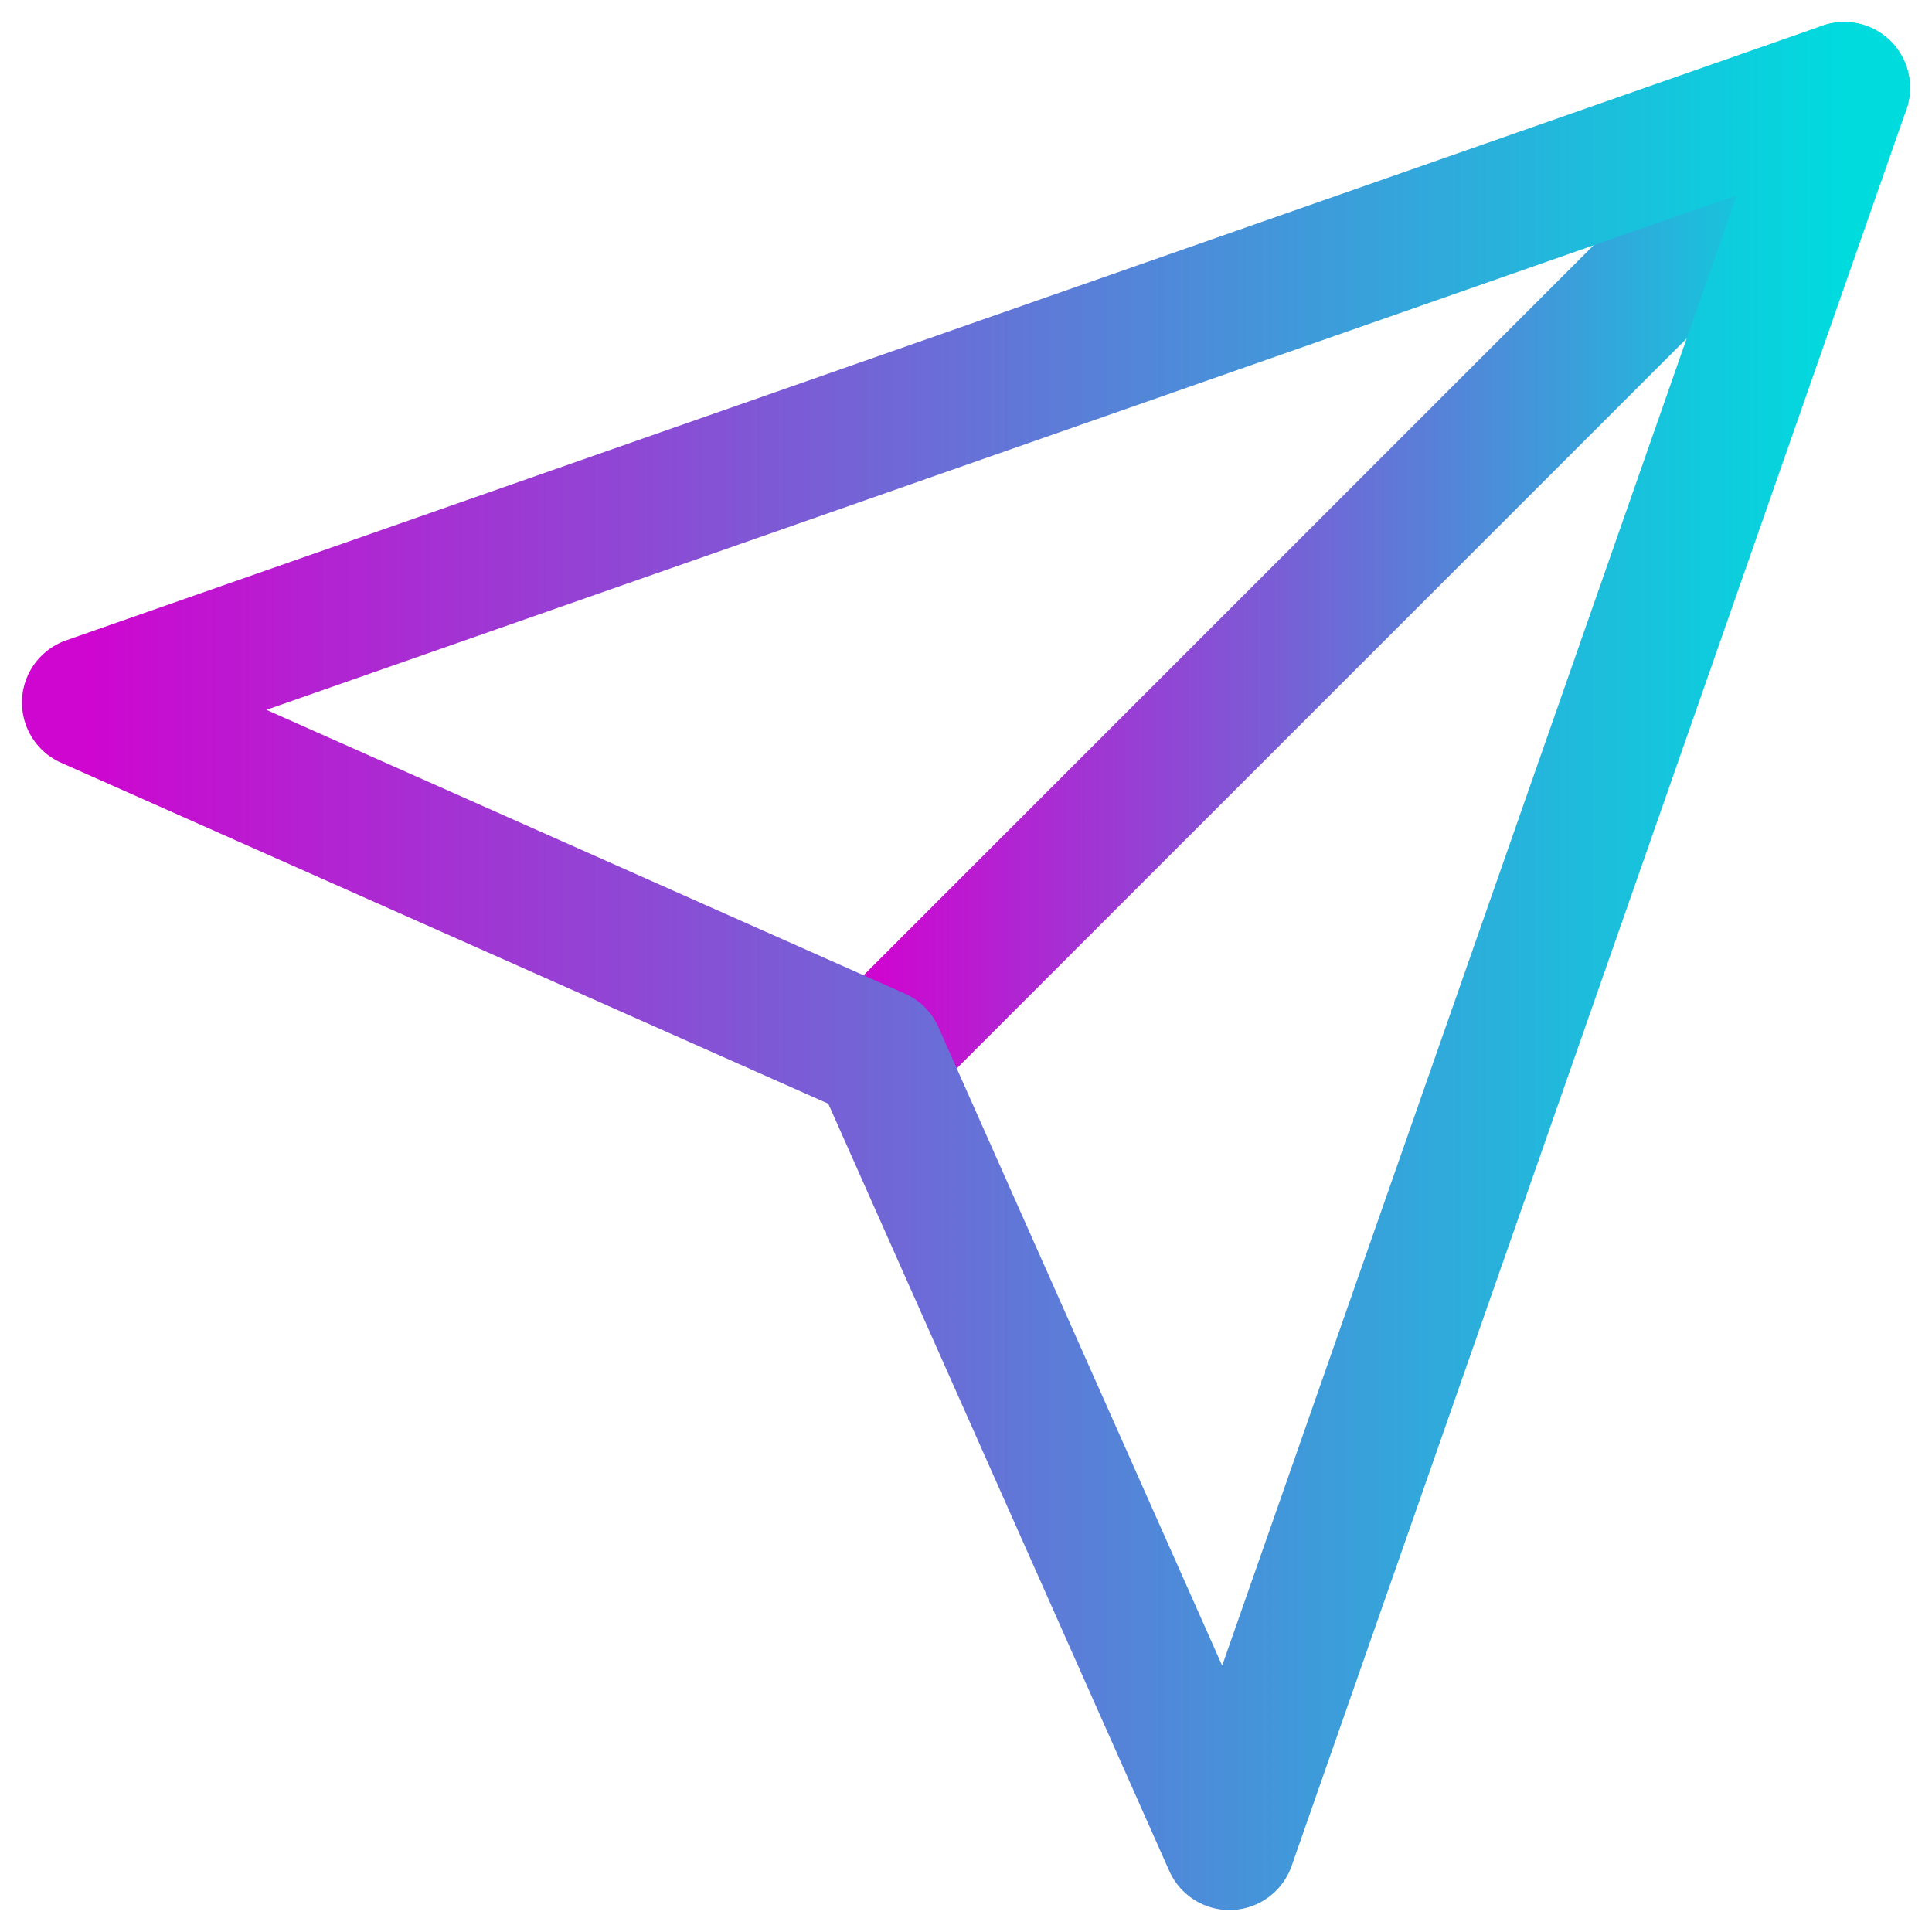 <svg width="22" height="22" viewBox="0 0 22 22" fill="none" xmlns="http://www.w3.org/2000/svg">
<path d="M21 1L10 12" stroke="url(#paint0_linear_129_8137)" stroke-width="1.5" stroke-linecap="round" stroke-linejoin="round"/>
<path d="M21 1L14 21L10 12L1 8L21 1Z" stroke="url(#paint1_linear_129_8137)" stroke-width="1.5" stroke-linecap="round" stroke-linejoin="round"/>
<defs>
<linearGradient id="paint0_linear_129_8137" x1="10" y1="6.5" x2="21" y2="6.5" gradientUnits="userSpaceOnUse">
<stop stop-color="#CE06D0"/>
<stop offset="1" stop-color="#00DBDE"/>
</linearGradient>
<linearGradient id="paint1_linear_129_8137" x1="1" y1="11" x2="21" y2="11" gradientUnits="userSpaceOnUse">
<stop stop-color="#CE06D0"/>
<stop offset="1" stop-color="#00DBDE"/>
</linearGradient>
</defs>
</svg>
